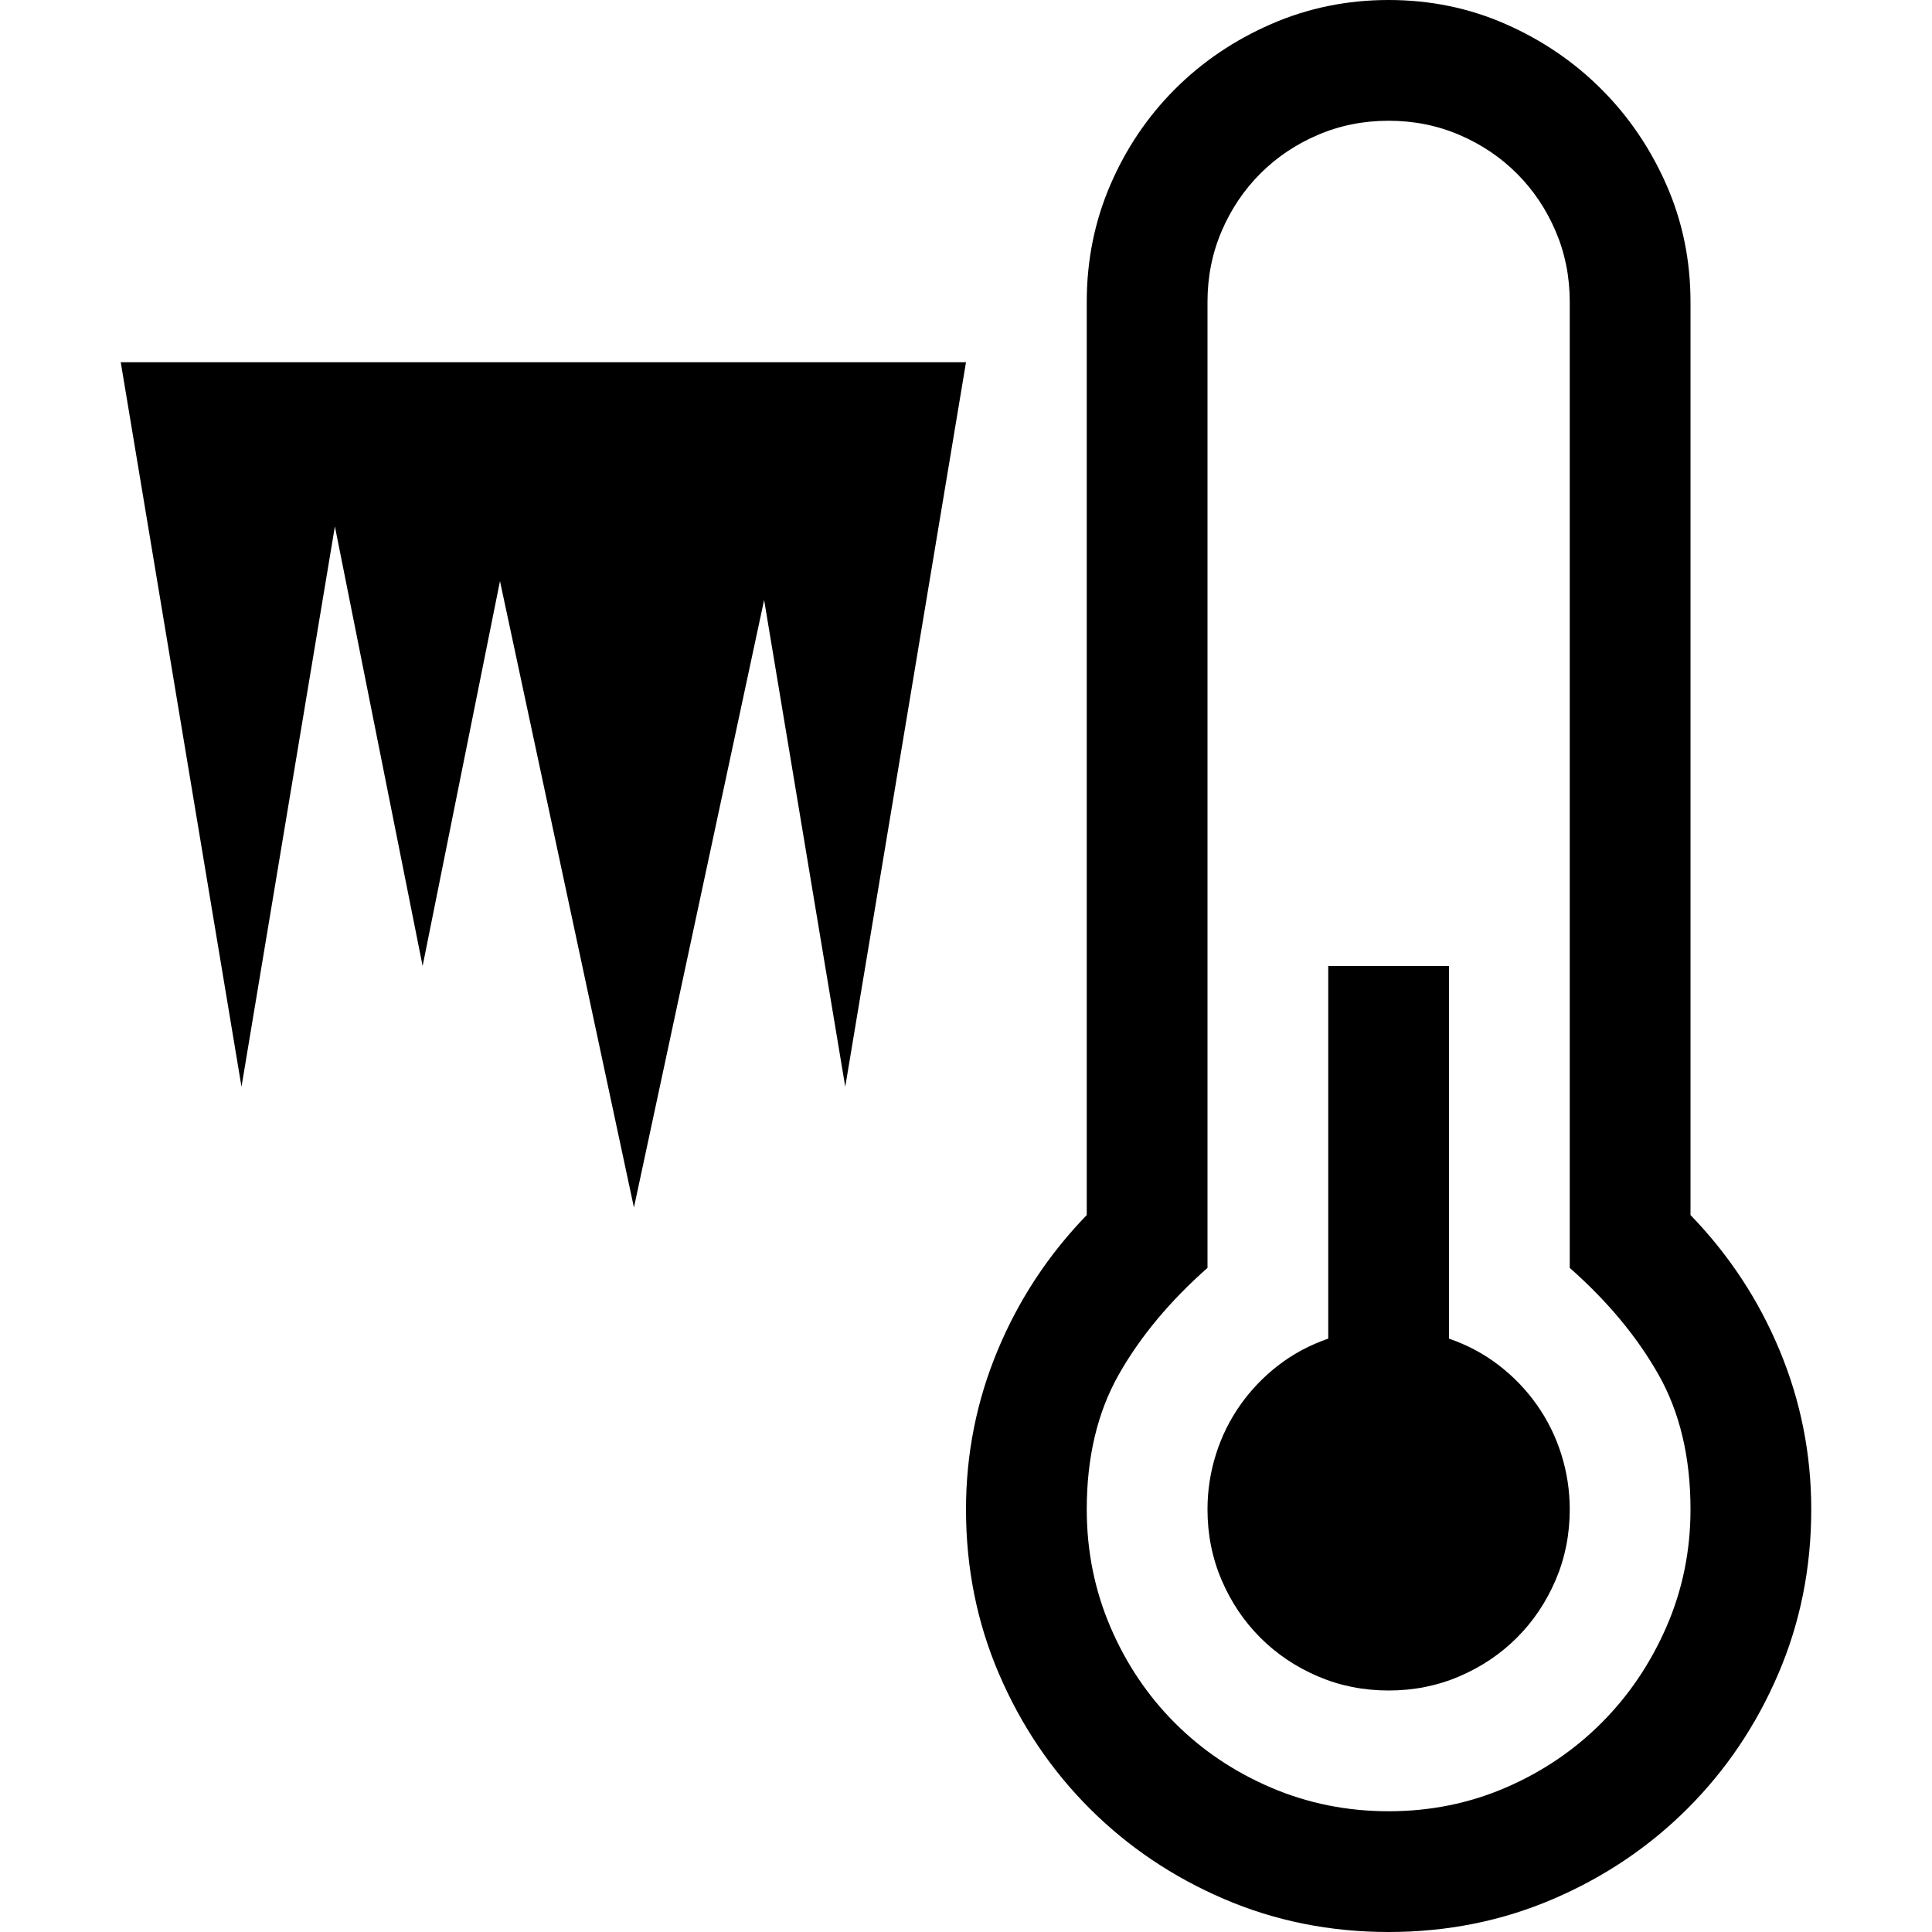 <svg xmlns="http://www.w3.org/2000/svg" viewBox="0 0 2048 2048"><path d="M1792 1288q61 63 94.5 143.5T1920 1600q0 93-35 174.5t-96 142.5q-61 61-142.5 96t-174.5 35q-93 0-174.5-35t-142.5-96q-61-61-96-142.5t-35-174.5q0-88 33.5-168.5T1152 1288V320q0-66 25-124t68.5-101.5q43.5-43.5 102-69T1472 0q66 0 124 25.5t101.5 69q43.5 43.5 69 101.5t25.5 124v968m-320 632q66 0 124-25t101.5-68.5q43.5-43.5 69-102T1792 1600q0-83-34-143t-94-113V320q0-40-15-75t-41-61q-26-26-61-41t-75-15q-40 0-75 15t-61 41q-26 26-41 61t-15 75v1024q-60 53-94 113t-34 143q0 66 25 124.5t68.5 102q43.5 43.5 102 68.5t124.5 25m64-501q29 10 52.5 28t40.5 42q17 24 26 52.5t9 58.5q0 40-15 75t-41 61q-26 26-61 41t-75 15q-40 0-75-15t-61-41q-26-26-41-61t-15-75q0-30 9-58.5t26-52.5q17-24 40.5-42t52.5-28v-395h128v395M1024 384l-128 768-86-516-138 644-142-664-82 408-93-466-99 594-128-768h896z"/></svg>